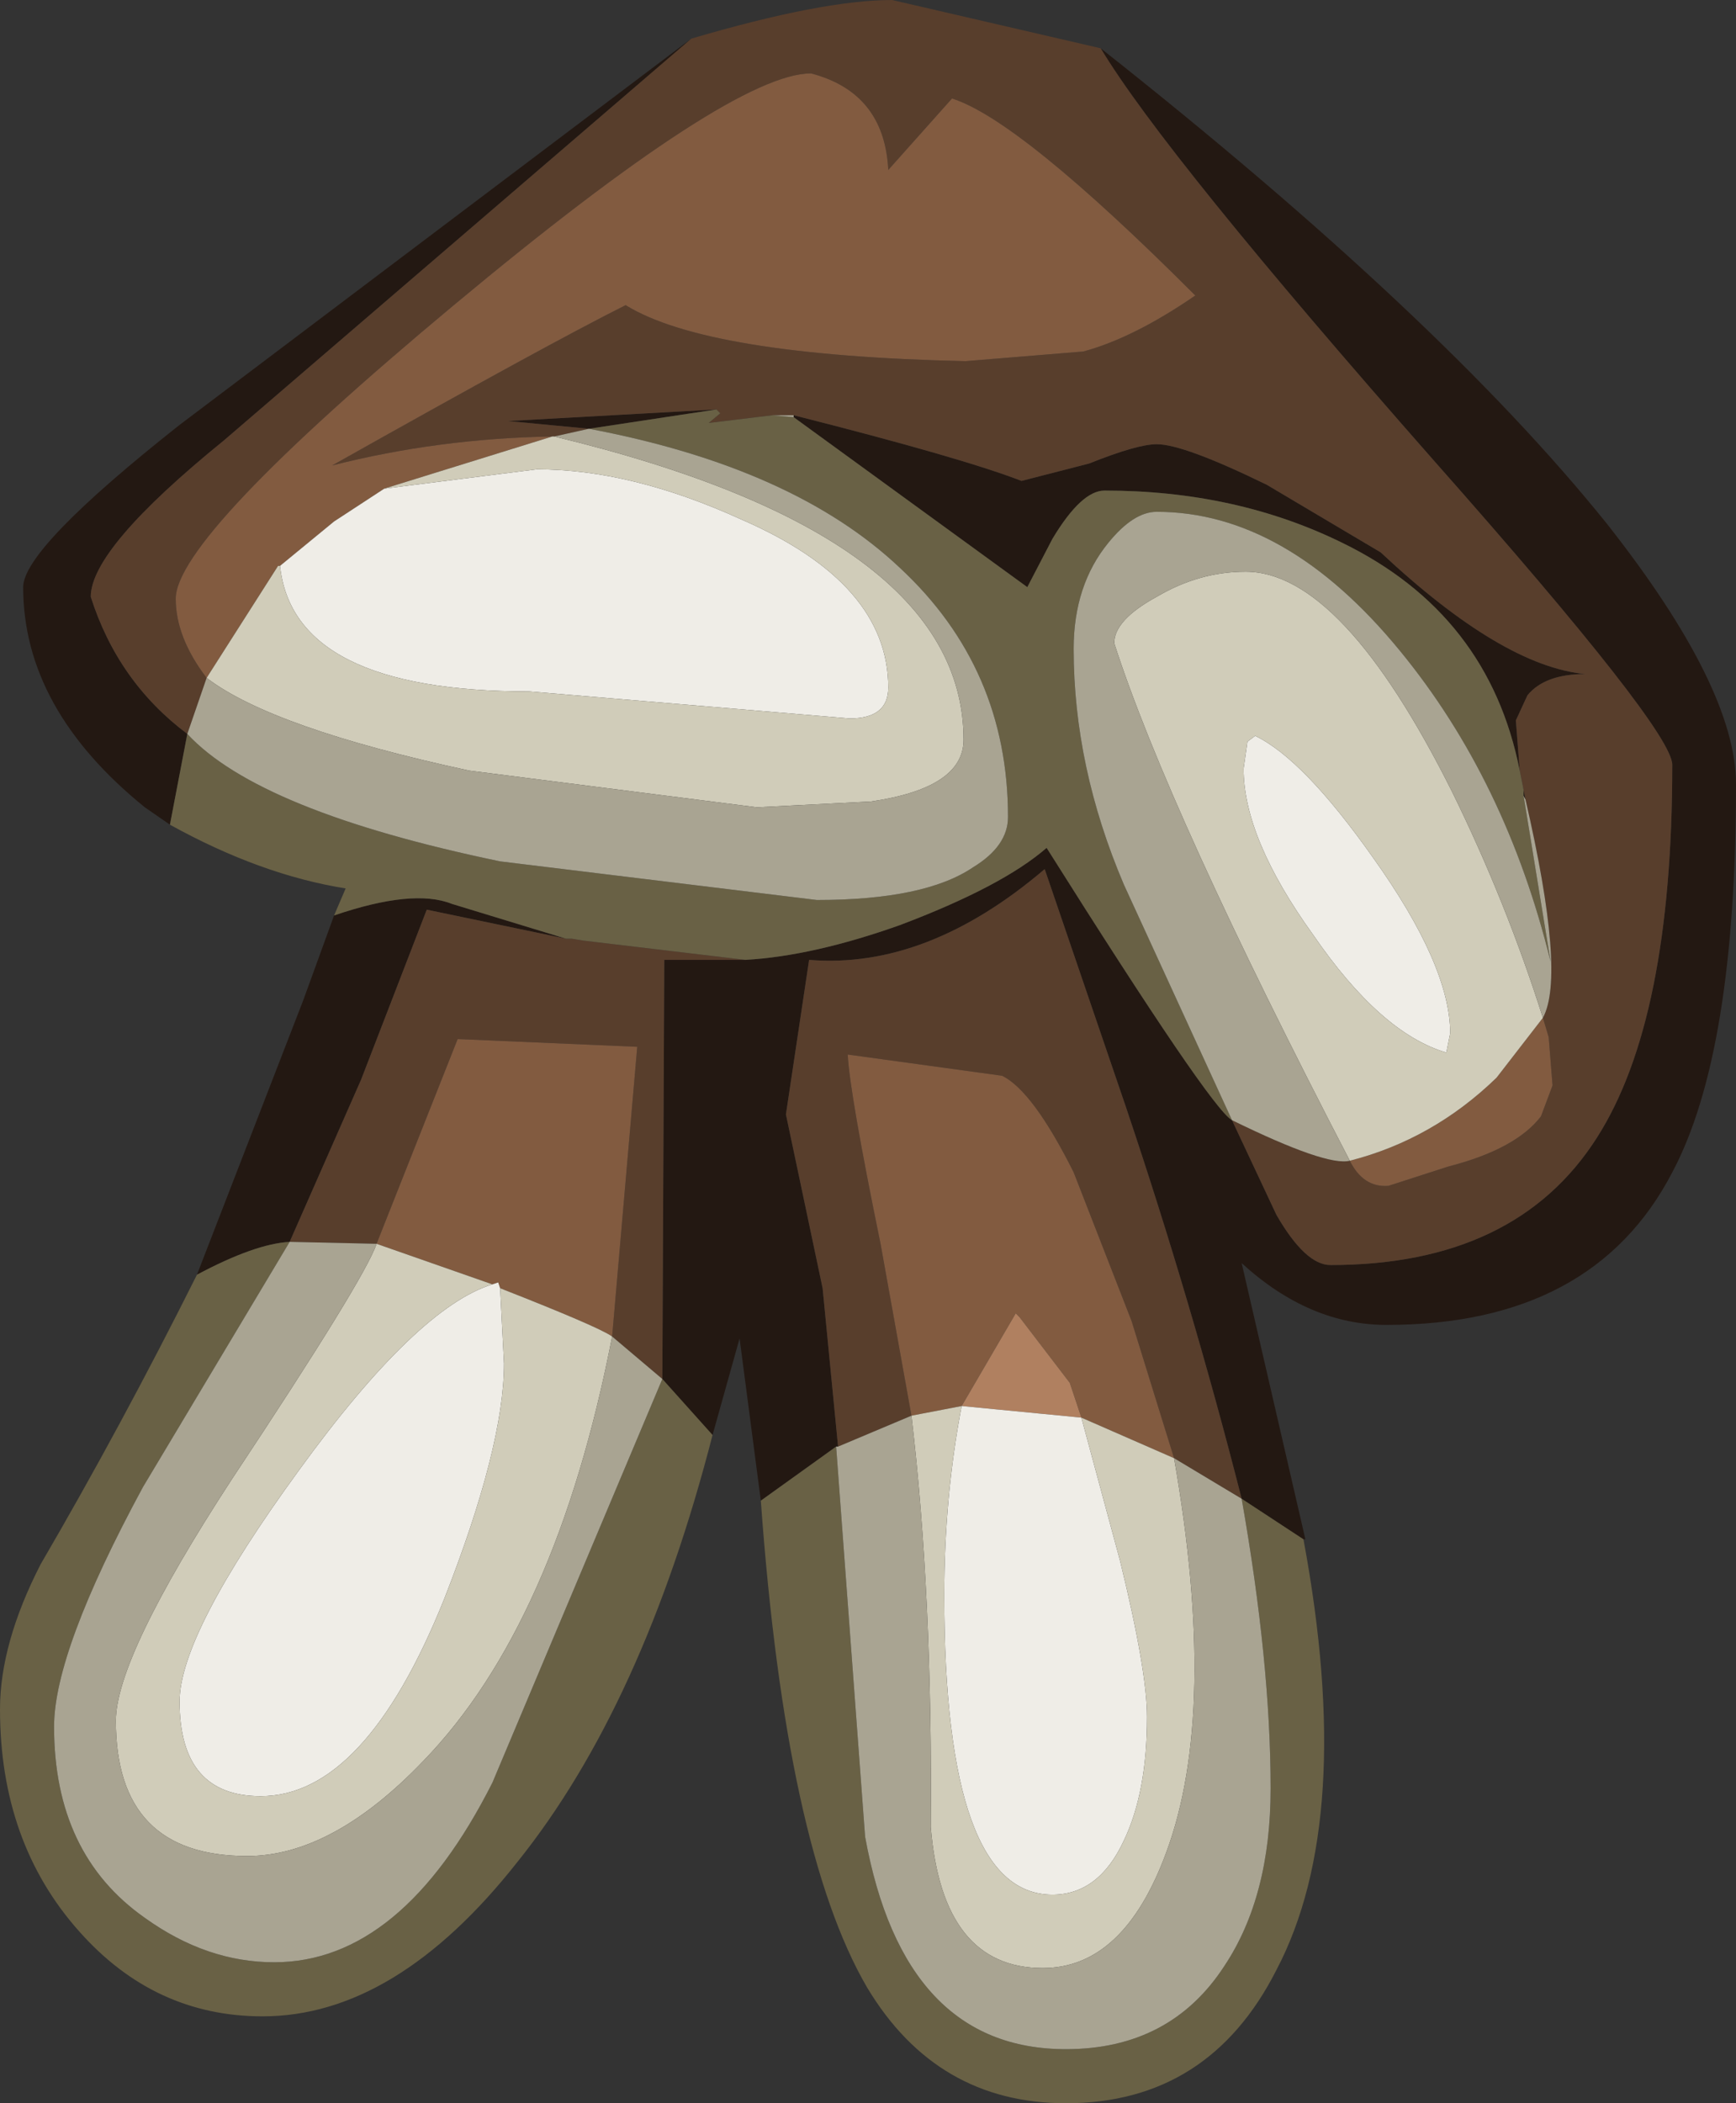 <?xml version="1.0" encoding="UTF-8" standalone="no"?>
<svg xmlns:ffdec="https://www.free-decompiler.com/flash" xmlns:xlink="http://www.w3.org/1999/xlink" ffdec:objectType="shape" height="54.45px" width="44.95px" xmlns="http://www.w3.org/2000/svg">
  <rect width="100%" height="100%" fill="#333333" stroke="none"/>
  <g transform="matrix(1.0, 0.0, 0.0, 1.0, 20.35, 6.2)">
    <path d="M-5.1 4.9 L-7.2 4.7 -1.8 4.4 -5.1 4.9 M0.2 4.55 Q4.55 5.65 6.1 6.25 L7.85 5.8 Q9.1 5.3 9.6 5.3 10.3 5.3 12.45 6.35 L15.4 8.1 Q18.55 11.05 20.7 11.25 19.65 11.25 19.2 11.8 L18.9 12.45 19.0 13.75 Q18.2 9.7 14.4 7.85 11.65 6.5 8.25 6.5 7.65 6.5 6.9 7.75 L6.25 9.0 0.2 4.6 0.2 4.55 M19.1 14.25 L19.15 14.5 19.1 14.4 19.1 14.25 M11.55 22.8 L12.7 25.25 Q13.45 26.55 14.1 26.55 18.9 26.55 21.0 23.25 22.95 20.2 22.95 13.6 22.95 12.7 16.8 5.75 9.8 -2.2 8.15 -4.95 16.95 2.0 21.25 7.35 24.6 11.6 24.6 14.1 24.6 21.05 22.95 24.15 20.9 28.1 15.55 28.1 13.55 28.1 11.8 26.5 L13.45 33.65 13.4 33.65 11.8 32.6 Q10.5 27.5 8.8 22.45 L6.7 16.3 Q3.65 18.9 0.6 18.65 L0.0 22.65 0.95 27.15 1.35 31.25 1.3 31.25 -0.65 32.65 -1.2 28.45 -1.9 30.95 -3.2 29.5 -3.15 18.65 -0.65 18.65 -1.05 18.65 Q0.7 18.55 2.95 17.75 5.6 16.75 6.75 15.75 11.0 22.5 11.55 22.8 M-2.45 -5.2 L-14.55 5.2 Q-18.0 8.0 -18.0 9.25 -17.3 11.45 -15.5 12.8 L-15.95 15.15 -16.6 14.7 Q-19.75 12.15 -19.75 9.0 -19.75 8.0 -15.7 4.8 L-2.45 -5.2 M-11.7 17.5 Q-9.65 16.8 -8.65 17.2 L-5.7 18.1 -9.3 17.35 -11.0 21.75 -12.85 25.95 Q-13.75 26.0 -15.25 26.8 L-12.5 19.7 -11.7 17.5" fill="#231812" fill-rule="evenodd" stroke="none"/>
    <path d="M-6.05 5.1 Q-9.0 5.15 -11.75 5.85 -6.15 2.7 -4.15 1.7 -2.05 3.0 4.65 3.15 L7.7 2.9 Q9.0 2.55 10.6 1.45 6.05 -3.1 4.3 -3.65 L2.65 -1.8 Q2.55 -3.8 0.65 -4.3 -1.4 -4.3 -8.6 1.7 -15.8 7.7 -15.8 9.3 -15.8 10.3 -15.0 11.35 L-15.5 12.8 Q-17.3 11.45 -18.0 9.25 -18.0 8.0 -14.55 5.2 L-2.45 -5.2 Q0.95 -6.2 2.75 -6.2 L8.15 -4.95 Q9.8 -2.2 16.8 5.75 22.95 12.7 22.95 13.6 22.95 20.2 21.0 23.25 18.9 26.55 14.1 26.55 13.45 26.55 12.7 25.25 L11.55 22.8 Q14.0 24.0 14.6 23.85 14.95 24.55 15.6 24.5 L17.15 24.0 Q18.9 23.55 19.55 22.7 L19.85 21.9 19.75 20.65 19.6 20.15 Q20.2 19.05 19.15 14.5 L19.1 14.25 19.0 13.75 18.9 12.45 19.2 11.8 Q19.65 11.25 20.7 11.25 18.55 11.05 15.4 8.1 L12.45 6.35 Q10.3 5.3 9.6 5.3 9.1 5.3 7.85 5.8 L6.1 6.25 Q4.55 5.65 0.2 4.55 L-0.35 4.55 -2.0 4.75 -1.7 4.5 -1.8 4.4 -7.2 4.7 -5.1 4.9 -6.0 5.1 -6.05 5.1 M-5.7 18.1 L-5.55 18.1 -5.25 18.15 -1.05 18.65 -0.65 18.65 -3.15 18.65 -3.2 29.5 -4.5 28.4 -3.85 20.9 -8.5 20.7 -10.6 26.0 -12.85 25.95 -11.0 21.75 -9.3 17.35 -5.7 18.1 M1.35 31.25 L0.95 27.15 0.0 22.65 0.6 18.65 Q3.65 18.9 6.7 16.3 L8.8 22.45 Q10.5 27.5 11.8 32.6 L10.05 31.55 8.95 28.0 7.45 24.15 Q6.4 22.05 5.6 21.65 L1.6 21.1 Q1.65 22.1 2.45 26.0 L3.25 30.45 1.35 31.25" fill="#583e2c" fill-rule="evenodd" stroke="none"/>
    <path d="M-15.0 11.35 Q-15.8 10.3 -15.8 9.3 -15.8 7.7 -8.6 1.7 -1.4 -4.3 0.65 -4.3 2.55 -3.8 2.65 -1.8 L4.3 -3.65 Q6.05 -3.1 10.6 1.45 9.0 2.55 7.7 2.9 L4.65 3.15 Q-2.05 3.0 -4.15 1.7 -6.15 2.7 -11.75 5.85 -9.0 5.15 -6.05 5.1 L-10.4 6.45 -11.7 7.3 -13.1 8.45 -13.15 8.45 -15.0 11.35 M19.6 20.15 L19.75 20.65 19.85 21.9 19.55 22.7 Q18.9 23.55 17.15 24.0 L15.6 24.5 Q14.95 24.55 14.6 23.85 16.75 23.3 18.4 21.7 L19.6 20.15 M-10.6 26.0 L-8.5 20.7 -3.85 20.9 -4.5 28.4 Q-4.85 28.15 -7.4 27.15 L-7.45 27.0 -7.6 27.05 -10.6 26.0 M3.25 30.45 L2.45 26.0 Q1.65 22.1 1.6 21.1 L5.6 21.65 Q6.4 22.05 7.45 24.15 L8.95 28.0 10.05 31.55 7.65 30.5 7.35 29.6 6.05 27.9 5.95 27.8 4.55 30.2 3.25 30.45" fill="#825b40" fill-rule="evenodd" stroke="none"/>
    <path d="M4.55 30.2 L5.95 27.8 6.05 27.9 7.35 29.6 7.65 30.5 4.55 30.2" fill="#b08060" fill-rule="evenodd" stroke="none"/>
    <path d="M-1.8 4.4 L-1.7 4.5 -2.0 4.75 -0.35 4.55 0.2 4.6 6.25 9.0 6.9 7.75 Q7.65 6.5 8.25 6.5 11.65 6.5 14.4 7.85 18.2 9.7 19.0 13.75 L19.1 14.25 19.1 14.4 19.8 18.7 Q18.65 14.0 15.9 10.65 12.95 7.05 9.6 7.05 9.0 7.05 8.35 7.85 7.45 8.95 7.45 10.6 7.45 13.65 8.75 16.7 L11.55 22.8 Q11.0 22.5 6.75 15.75 5.6 16.75 2.95 17.75 0.7 18.55 -1.05 18.65 L-5.25 18.15 -5.55 18.1 -5.7 18.1 -8.65 17.2 Q-9.65 16.8 -11.7 17.5 L-11.4 16.8 Q-13.6 16.45 -15.95 15.15 L-15.5 12.8 Q-13.65 14.8 -7.4 16.1 L0.8 17.1 Q3.6 17.1 4.85 16.25 5.75 15.7 5.75 14.95 5.75 11.1 2.95 8.5 0.2 5.9 -5.1 4.9 L-1.8 4.4 M-15.25 26.8 Q-13.75 26.0 -12.85 25.95 L-16.65 32.3 Q-18.95 36.55 -18.95 38.5 -18.95 41.8 -16.6 43.45 -15.0 44.6 -13.25 44.6 -9.95 44.6 -7.6 39.95 L-3.2 29.5 -1.9 30.95 Q-3.7 37.95 -6.95 42.0 -10.1 46.0 -13.55 46.0 -16.35 46.0 -18.3 43.8 -20.35 41.5 -20.35 38.05 -20.35 36.35 -19.3 34.3 -17.2 30.7 -15.25 26.8 M-0.65 32.65 L1.3 31.25 2.05 41.35 Q3.05 46.85 7.25 46.85 9.95 46.85 11.35 44.7 12.55 42.9 12.55 40.1 12.55 36.85 11.8 32.6 L13.4 33.65 Q14.75 40.9 12.7 44.8 10.95 48.25 7.25 48.25 3.9 48.25 2.1 45.25 0.0 41.65 -0.65 32.65" fill="#696145" fill-rule="evenodd" stroke="none"/>
    <path d="M-13.1 8.45 L-11.7 7.3 -10.4 6.45 -6.45 5.95 Q-4.0 5.95 -1.15 7.25 2.65 8.9 2.65 11.6 2.65 12.4 1.65 12.4 L-6.65 11.7 Q-12.75 11.7 -13.1 8.45 M-7.6 27.05 L-7.45 27.0 -7.4 27.15 -7.3 29.1 Q-7.3 31.25 -8.85 35.2 -10.9 40.3 -13.6 40.3 -15.7 40.3 -15.7 37.85 -15.7 36.1 -12.6 31.85 -9.55 27.65 -7.6 27.05 M11.95 13.0 L12.15 12.85 Q13.4 13.45 15.2 16.0 17.2 18.8 17.2 20.55 L17.1 21.05 Q15.4 20.55 13.65 18.0 11.85 15.5 11.85 13.7 L11.95 13.0 M4.55 30.2 L7.65 30.5 8.65 34.2 Q9.35 37.05 9.35 38.25 9.35 40.2 8.75 41.45 8.1 42.85 6.9 42.85 4.1 42.85 4.1 35.1 4.1 32.55 4.55 30.2" fill="#efede7" fill-rule="evenodd" stroke="none"/>
    <path d="M-6.05 5.1 L-6.0 5.1 Q4.6 7.65 4.6 12.95 4.6 14.2 2.2 14.55 L-0.75 14.7 -8.2 13.75 Q-13.3 12.65 -15.0 11.35 L-13.15 8.45 -13.1 8.45 Q-12.75 11.7 -6.65 11.7 L1.65 12.4 Q2.65 12.4 2.65 11.6 2.65 8.9 -1.15 7.25 -4.0 5.95 -6.45 5.95 L-10.4 6.45 -6.05 5.1 M-10.6 26.0 L-7.6 27.05 Q-9.55 27.65 -12.6 31.85 -15.7 36.1 -15.7 37.85 -15.7 40.3 -13.6 40.3 -10.9 40.3 -8.85 35.2 -7.3 31.25 -7.3 29.1 L-7.4 27.15 Q-4.85 28.15 -4.5 28.4 -5.95 35.85 -9.4 39.4 -11.75 41.85 -13.95 41.85 -17.35 41.85 -17.35 38.35 -17.35 36.7 -14.35 32.1 -10.9 26.9 -10.6 26.0 M14.6 23.85 Q9.9 14.8 8.5 10.45 8.5 9.85 9.6 9.25 10.7 8.6 11.9 8.6 14.4 8.6 17.25 14.3 18.65 17.15 19.6 20.15 L18.4 21.7 Q16.75 23.3 14.6 23.85 M3.25 30.45 L4.55 30.2 Q4.1 32.55 4.1 35.1 4.1 42.85 6.9 42.85 8.1 42.85 8.75 41.45 9.35 40.2 9.35 38.25 9.35 37.05 8.65 34.2 L7.65 30.5 10.05 31.55 Q11.2 38.1 9.85 41.75 8.75 44.75 6.65 44.75 4.05 44.75 3.75 41.1 3.8 35.1 3.25 30.45 M11.95 13.0 L11.85 13.7 Q11.85 15.5 13.65 18.0 15.4 20.55 17.1 21.05 L17.2 20.55 Q17.2 18.8 15.2 16.0 13.4 13.45 12.15 12.85 L11.95 13.0" fill="#d0ccb9" fill-rule="evenodd" stroke="none"/>
    <path d="M-6.0 5.1 L-5.1 4.9 Q0.2 5.9 2.95 8.5 5.75 11.1 5.75 14.95 5.75 15.7 4.85 16.25 3.6 17.1 0.8 17.1 L-7.4 16.1 Q-13.65 14.8 -15.5 12.8 L-15.0 11.35 Q-13.3 12.65 -8.2 13.75 L-0.75 14.7 2.2 14.55 Q4.6 14.2 4.6 12.95 4.6 7.65 -6.0 5.1 M-0.35 4.55 L0.2 4.55 0.2 4.6 -0.35 4.55 M19.15 14.5 Q20.2 19.05 19.6 20.15 18.65 17.15 17.25 14.3 14.4 8.6 11.9 8.6 10.7 8.6 9.6 9.25 8.5 9.85 8.5 10.45 9.9 14.8 14.6 23.85 14.0 24.0 11.55 22.8 L8.75 16.7 Q7.45 13.65 7.45 10.6 7.45 8.95 8.35 7.85 9.0 7.05 9.6 7.05 12.95 7.05 15.9 10.65 18.65 14.0 19.8 18.7 L19.1 14.4 19.15 14.5 M1.3 31.25 L1.35 31.25 3.25 30.45 Q3.8 35.1 3.75 41.1 4.05 44.75 6.65 44.75 8.75 44.75 9.85 41.75 11.2 38.1 10.05 31.55 L11.8 32.6 Q12.55 36.85 12.55 40.1 12.55 42.9 11.35 44.7 9.95 46.85 7.25 46.85 3.05 46.85 2.05 41.35 L1.3 31.25 M-4.5 28.4 L-3.2 29.5 -7.6 39.95 Q-9.95 44.6 -13.25 44.6 -15.0 44.6 -16.6 43.45 -18.95 41.8 -18.95 38.5 -18.95 36.55 -16.65 32.3 L-12.85 25.95 -10.6 26.0 Q-10.9 26.9 -14.35 32.1 -17.35 36.7 -17.35 38.35 -17.35 41.85 -13.95 41.85 -11.75 41.85 -9.4 39.4 -5.95 35.85 -4.5 28.4" fill="#a9a492" fill-rule="evenodd" stroke="none"/>
  </g>
</svg>
